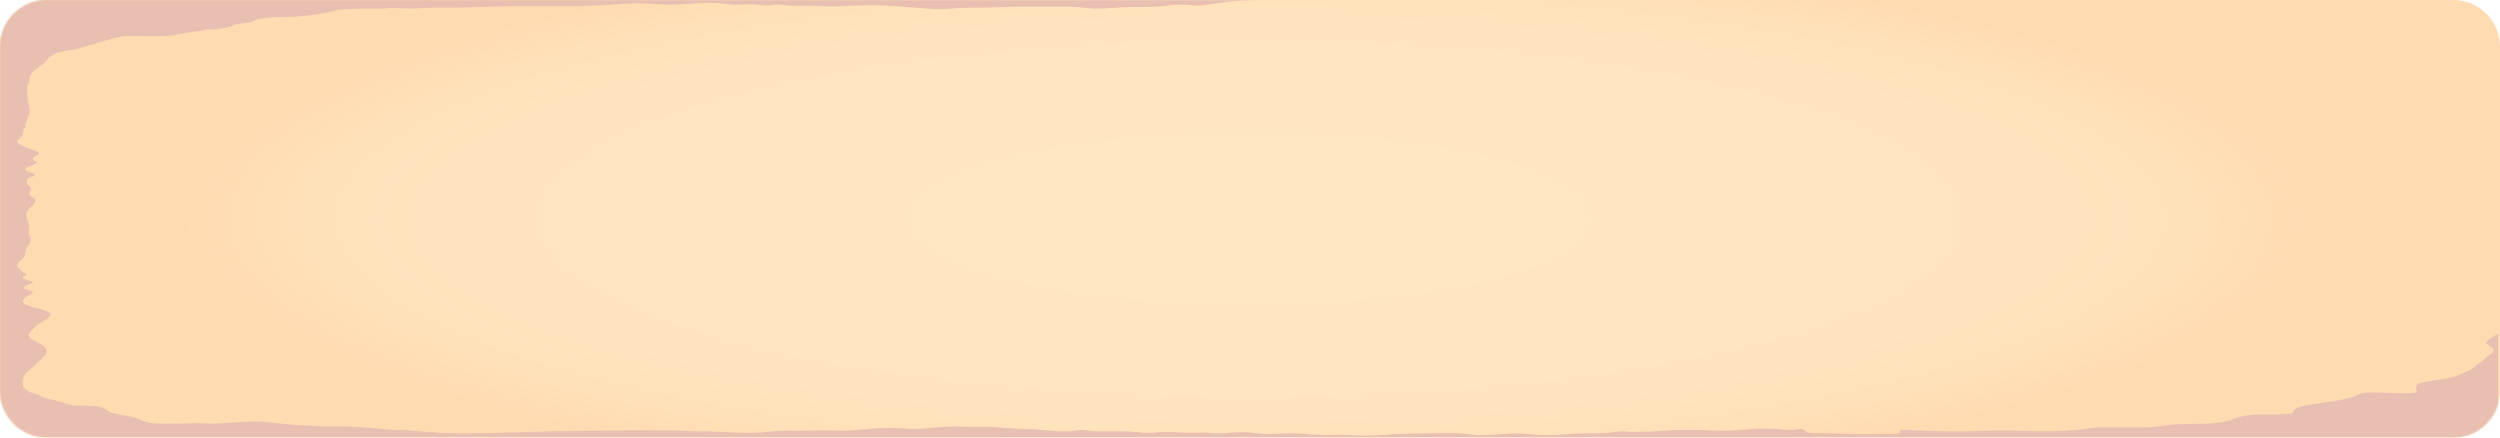 <svg width="1280" height="224" viewBox="0 0 1280 224" fill="none" xmlns="http://www.w3.org/2000/svg">
<path d="M1256 0H24C10.745 0 0 10.745 0 24V200C0 213.255 10.745 224 24 224H1256C1269.25 224 1280 213.255 1280 200V24C1280 10.745 1269.25 0 1256 0Z" fill="url(#paint0_radial_301_21945)"/>
<mask id="mask0_301_21945" style="mask-type:alpha" maskUnits="userSpaceOnUse" x="0" y="0" width="1280" height="224">
<path d="M1256 0H24C10.745 0 0 10.745 0 24V200C0 213.255 10.745 224 24 224H1256C1269.25 224 1280 213.255 1280 200V24C1280 10.745 1269.25 0 1256 0Z" fill="url(#paint1_radial_301_21945)"/>
</mask>
<g mask="url(#mask0_301_21945)">
<g style="mix-blend-mode:multiply">
<path d="M1273.13 175.022C1272.52 176.108 1274.76 177.174 1276.08 178.169C1277.15 179.217 1276.79 180.324 1275.05 181.316C1273.34 182.624 1272.07 183.933 1270.52 185.241C1269.6 186.027 1267.89 186.727 1267.26 187.531C1265.83 189.344 1261.99 190.803 1258.01 192.321C1256.18 193.033 1253.81 193.651 1251.03 194.139C1247.22 194.794 1243 195.042 1239.76 195.965C1236.52 196.887 1237.13 198.215 1237.13 199.446C1237.13 199.792 1237.79 200.643 1236.97 200.931C1235.21 201.539 1228.52 201.264 1226.2 201.245C1221.59 201.205 1216.62 200.747 1212.01 200.976C1210.03 201.075 1209.61 201.264 1208.22 201.709C1205.98 202.422 1204.58 203.279 1202.19 203.966C1200.52 204.377 1198.7 204.745 1196.74 205.066C1190.57 206.289 1181.2 206.924 1176.88 208.599C1175.17 209.206 1174.25 209.931 1174.25 210.673C1174.25 211.098 1174.54 211.327 1173.14 211.674C1170.51 212.328 1164.77 212.112 1161.53 212.132C1156.26 212.171 1150.99 212.354 1147.28 213.309C1144.65 214.009 1143.02 214.919 1140.36 215.625C1133.43 217.477 1121.61 216.77 1112.44 217.346C1109.81 217.516 1108.6 218 1106.25 218.288C1102.3 218.825 1095.51 218.812 1091.17 218.844C1085.24 218.89 1078.45 218.576 1072.73 219.008C1069.58 219.321 1066.51 219.682 1063.54 220.088C1055.06 221.01 1044.66 220.879 1035.79 220.631C1031.21 220.506 1026.23 220.173 1021.67 220.375C1017.07 220.611 1012.41 220.762 1007.72 220.827C1001.02 220.908 994.304 220.844 987.65 220.637C983.305 220.493 977.117 219.983 972.851 220.356C972.377 220.814 973.483 221.468 972.193 221.821C970.428 222.299 966.031 221.998 963.792 222.109C957.805 222.335 951.715 222.335 945.728 222.109C941.409 222.018 936.985 221.847 932.561 221.821C930.551 221.877 928.516 221.819 926.61 221.651C923.713 221.298 924.609 220.559 923.266 219.957C921.712 219.25 920.922 219.852 918.789 220.042C915.84 220.31 911.6 219.787 908.756 219.59C904.368 219.351 899.794 219.433 895.59 219.826C891.966 220.188 888.183 220.443 884.319 220.585C881.315 220.596 878.316 220.514 875.392 220.343C869.785 220.039 864.002 219.992 858.328 220.205C852.087 220.513 846.162 221.075 839.895 221.095C838.063 221.131 836.223 221.131 834.391 221.095C833.338 221.056 832.522 220.905 831.469 220.853C828.361 220.696 825.57 221.507 822.568 221.717C820.294 221.839 817.96 221.877 815.642 221.828C810.156 221.855 804.712 222.076 799.474 222.482C793.74 222.944 787.517 222.852 782.041 222.227C776.064 221.573 772.061 222.076 765.952 222.456C762.054 222.698 758.341 223.025 754.602 222.6C751.978 222.216 749.082 221.961 746.07 221.847C742.357 221.795 738.539 221.847 734.799 221.847C729.533 221.847 724.424 222.037 719.21 222.083C712.311 222.148 705.701 223.084 698.881 223.058C694.22 223.058 689.875 222.587 685.109 222.593C680.343 222.6 675.339 222.809 671.152 222.449C667.756 222.074 664.097 221.868 660.382 221.841C655.273 221.841 649.296 222.495 644.582 221.959C642.808 221.671 640.849 221.461 638.789 221.337C636.725 221.288 634.644 221.308 632.601 221.396C628.335 221.573 623.437 222.227 619.197 221.704C618.429 221.577 617.554 221.497 616.641 221.469C615.727 221.44 614.8 221.465 613.931 221.54C612.188 221.604 610.424 221.626 608.664 221.605C605.563 221.521 602.497 221.37 599.5 221.154C594.892 220.945 590.652 221.808 585.912 221.56C582.436 221.363 579.408 220.905 575.747 220.846C571.192 220.774 566.557 220.886 562.002 220.846C559.765 220.829 557.613 220.631 555.866 220.284C553.233 219.911 551.653 220.46 549.098 220.663C546.166 220.905 542.998 220.905 540.066 220.663C535.703 220.239 531.212 219.9 526.636 219.649C522.322 219.581 518.05 219.399 513.891 219.106C509.836 218.727 506.202 218.321 501.909 218.543C498.065 218.746 494.931 218.426 491.166 218.347C487.325 218.297 483.481 218.43 479.842 218.74C476.445 218.995 472.811 219.623 469.151 219.643C466.64 219.588 464.16 219.467 461.751 219.283C455.272 218.958 448.544 219.157 442.555 219.852C438.695 220.238 434.617 220.475 430.468 220.552C427.993 220.517 425.53 220.443 423.094 220.33C418.328 220.251 413.904 220.604 409.19 220.591C405.596 220.508 401.975 220.524 398.394 220.637C395.429 220.84 392.51 221.082 389.651 221.363C387.483 221.534 385.208 221.607 382.936 221.579C379.83 221.555 376.738 221.466 373.693 221.311C370.112 221.167 366.531 221.069 362.976 220.892C360.762 220.838 358.536 220.822 356.314 220.846C354.621 220.793 352.943 220.716 351.284 220.617C347.286 220.438 343.233 220.346 339.171 220.343C332.561 220.343 326.004 220.31 319.316 220.343C312.627 220.375 306.649 220.604 300.224 220.604C288.862 220.649 277.524 220.876 266.281 221.285C253.693 221.671 239.947 222.22 227.308 221.697C221.619 221.382 216.024 220.971 210.56 220.467C207.268 220.212 203.713 220.133 200.369 219.95C192.469 219.518 185.675 218.576 177.512 218.36C172.614 218.229 167.795 218.465 162.949 218.157C158.604 217.883 154.207 217.811 149.941 217.47C145.028 217.047 140.211 216.558 135.51 216.005C131.94 215.738 128.126 215.749 124.582 216.038C120.527 216.293 116.682 216.443 112.548 216.738C109.973 216.917 107.261 216.937 104.648 216.797C101.871 216.617 98.948 216.628 96.195 216.829C92.278 216.911 88.341 216.911 84.424 216.829C82.083 216.975 79.608 216.897 77.487 216.611C75.366 216.325 73.754 215.852 72.969 215.285C71.58 214.591 69.738 213.959 67.518 213.414C65.806 212.989 63.489 212.76 61.699 212.367C60.672 212.138 59.829 211.89 58.723 211.68C57.219 211.423 56.121 211.043 55.616 210.607C53.562 209.135 52.008 207.761 44.635 207.67C42.392 207.739 40.12 207.726 37.893 207.63C36.223 207.418 34.84 207.088 33.917 206.682C32.969 206.328 31.626 206.027 30.678 205.694C28.045 204.739 22.278 203.881 20.698 202.717C19.566 201.892 16.274 201.238 14.694 200.492C14.325 200.316 14.115 199.969 13.72 199.753C13.333 199.543 13.033 199.324 12.824 199.099C12.181 198.558 11.81 198 11.718 197.437C11.413 195.552 11.703 193.664 12.587 191.791C13.667 190.227 16.011 188.67 17.696 187.126C19.539 185.47 21.198 183.854 22.726 182.186C24.753 180.231 24.19 178.166 21.119 176.298C18.275 174.741 14.562 173.229 14.562 171.45C14.812 170.524 15.528 169.609 16.695 168.728C17.669 167.779 18.302 166.765 19.645 165.856C22.015 164.227 26.834 162.388 25.701 160.569C24.148 158.129 12.008 157.056 11.692 154.583C11.607 153.606 12.286 152.635 13.693 151.724C14.641 151.102 17.143 150.337 16.774 149.63C16.139 149.093 14.992 148.601 13.43 148.197C11.823 147.641 11.639 147.543 12.482 146.889C12.916 146.45 13.58 146.028 14.457 145.632C15.3 145.312 16.59 145.076 16.774 144.658C17.064 144.036 15.01 143.617 13.456 143.231C11.902 142.845 11.718 142.826 11.718 142.178C11.744 141.748 12.167 141.324 12.956 140.941C13.825 140.451 13.562 140.411 12.719 139.96C10.849 138.844 9.583 137.671 8.953 136.473C7.979 134.935 10.665 133.437 11.955 131.952C13.482 130.179 12.561 128.321 13.93 126.508C15.016 125.216 15.615 123.902 15.721 122.583C15.721 121.51 14.641 120.489 14.694 119.41C15.138 116.994 14.883 114.573 13.93 112.167C13.298 110.889 13.298 109.597 13.93 108.32C14.268 107.52 14.858 106.728 15.695 105.951C16.803 105.255 17.512 104.524 17.801 103.779C18.055 103.126 18.055 102.469 17.801 101.816C17.36 101.43 16.787 101.053 16.09 100.691C14.851 99.678 14.697 98.603 15.642 97.57C16.069 96.893 15.899 96.201 15.142 95.542C14.265 94.731 13.831 93.895 13.851 93.056C13.601 92.392 13.924 91.723 14.799 91.093C15.484 90.687 17.433 90.295 17.722 89.87C17.876 89.593 17.791 89.312 17.473 89.045C17.155 88.778 16.612 88.53 15.879 88.319C13.937 87.849 12.82 87.207 12.771 86.533C13.088 85.597 16.564 84.799 18.038 83.955C18.95 83.558 19.205 83.089 18.749 82.647C18.433 82.463 17.38 82.346 17.09 82.156C16.551 81.606 16.551 81.031 17.09 80.481C17.696 79.866 19.723 79.382 19.987 78.74C19.76 77.92 18.391 77.145 16.116 76.549C14.305 76.03 12.838 75.442 11.771 74.808C10.688 74.26 9.755 73.694 8.98 73.114C8.547 72.605 8.666 72.077 9.322 71.583C11.213 70.069 12.102 68.489 11.955 66.905C11.955 66.192 12.824 65.596 13.009 64.89C13.009 64.393 12.772 63.895 13.009 63.398C13.219 62.554 14.088 61.789 14.062 60.918C14.036 60.048 14.931 59.204 15.089 58.301C15.089 57.608 15.089 56.901 15.089 56.201C15.089 54.029 14.088 51.916 14.088 49.75C14.088 47.787 13.693 45.785 14.088 43.816C14.273 42.867 15.142 41.991 15.142 41.009C14.948 40.374 15.018 39.736 15.352 39.105C15.784 38.098 16.452 37.097 17.353 36.109C18.249 35.402 19.25 34.624 20.355 33.937C21.784 33.124 22.853 32.275 23.542 31.405C24.118 30.403 25.079 29.417 26.412 28.46C27.56 27.733 29.258 27.067 31.415 26.498C33.265 26.063 35.358 25.697 37.63 25.412C40.395 24.98 41.738 24.234 43.871 23.658C45.293 23.272 46.794 22.899 48.111 22.494C51.077 21.542 54.241 20.629 57.59 19.759C59.442 19.201 61.834 18.768 64.543 18.503C66.547 18.45 68.568 18.45 70.573 18.503C75.839 18.503 82.344 18.712 87.321 18.215C90.849 17.855 93.93 16.985 97.353 16.507C99.412 16.274 101.4 16.005 103.305 15.702C104.463 15.48 104.937 15.198 106.465 15.048C107.992 14.898 110.415 15.094 112.311 14.957C112.311 14.826 112.521 14.688 112.653 14.551C115.444 14.518 117.525 13.838 118.736 13.242C119.658 12.804 119.868 12.588 121.659 12.307C122.844 12.137 124.292 11.98 125.477 11.809C128.111 11.443 128.558 11.384 129.664 10.769C131.481 9.755 134.141 9.402 138.223 9.009C142.304 8.617 146.123 8.761 150.152 8.59C155.819 8.296 161.098 7.653 165.504 6.719C167.61 6.321 169.607 5.888 171.481 5.424C171.964 5.293 172.474 5.169 173.009 5.051C175.063 4.658 187.202 4.397 187.202 4.397H195.102C197.024 4.397 197.419 4.24 199.052 4.141C202.66 3.926 206.057 4.436 209.585 4.403C212.787 4.316 215.957 4.168 219.065 3.958C222.83 3.873 226.617 3.862 230.389 3.926C241.738 3.821 252.93 3.14 264.358 3.16C273.996 3.16 283.608 3.16 293.325 3.16C302.278 3.16 310.178 2.506 318.71 1.943C325.978 1.452 331.271 1.688 338.328 2.172C345.385 2.656 351.152 2.009 357.867 1.636C362.185 1.332 366.801 1.429 370.849 1.91C372.514 2.127 374.284 2.29 376.116 2.395C379.566 2.539 382.805 2.015 386.096 2.198C388.177 2.316 390.125 2.853 392.048 2.853C393.97 2.853 396.208 2.27 398.842 2.368C400.896 2.44 402.133 2.84 404.292 2.905C405.275 2.918 406.259 2.918 407.242 2.905C411.53 2.825 415.843 2.886 420.066 3.088C423.399 3.347 426.941 3.392 430.362 3.219C435.464 2.915 440.662 2.72 445.899 2.637C452.588 2.637 458.855 3.186 465.148 3.651C470.626 4.056 476.656 4.756 482.449 4.645C485.288 4.528 488.088 4.357 490.823 4.135C494.521 3.948 498.296 3.871 502.067 3.906C508.414 3.906 514.628 3.448 520.974 3.389C527.821 3.33 534.747 3.389 541.593 3.389C545.132 3.276 548.727 3.356 552.127 3.625C555.761 4.037 558.394 4.449 562.66 4.403C568.111 4.344 573.061 3.651 578.46 3.618C583.244 3.687 588.044 3.596 592.732 3.35C597.683 3.01 601.212 2.153 606.663 2.44C610.613 2.65 613.088 3.16 616.932 2.617C621.962 1.904 626.913 0.909 632.732 0.497C636.915 0.241 641.179 0.074 645.478 0L0 0V224H1279V170.828C1278.71 171.044 1278.39 171.26 1278.05 171.482C1275.81 172.606 1274.16 173.795 1273.13 175.022Z" fill="#E8BFB0"/>
</g>
</g>
<defs>
<radialGradient id="paint0_radial_301_21945" cx="0" cy="0" r="1" gradientUnits="userSpaceOnUse" gradientTransform="translate(639.974 112) scale(553.665 137.466)">
<stop stop-color="#FFE7C2"/>
<stop offset="0.64" stop-color="#FFE6C0"/>
<stop offset="0.87" stop-color="#FFE1B9"/>
<stop offset="1" stop-color="#FFDBB1"/>
</radialGradient>
<radialGradient id="paint1_radial_301_21945" cx="0" cy="0" r="1" gradientUnits="userSpaceOnUse" gradientTransform="translate(639.974 112) scale(553.665 137.466)">
<stop stop-color="#FFE7C2"/>
<stop offset="0.64" stop-color="#FFE6C0"/>
<stop offset="0.87" stop-color="#FFE1B9"/>
<stop offset="1" stop-color="#FFDBB1"/>
</radialGradient>
</defs>
</svg>
